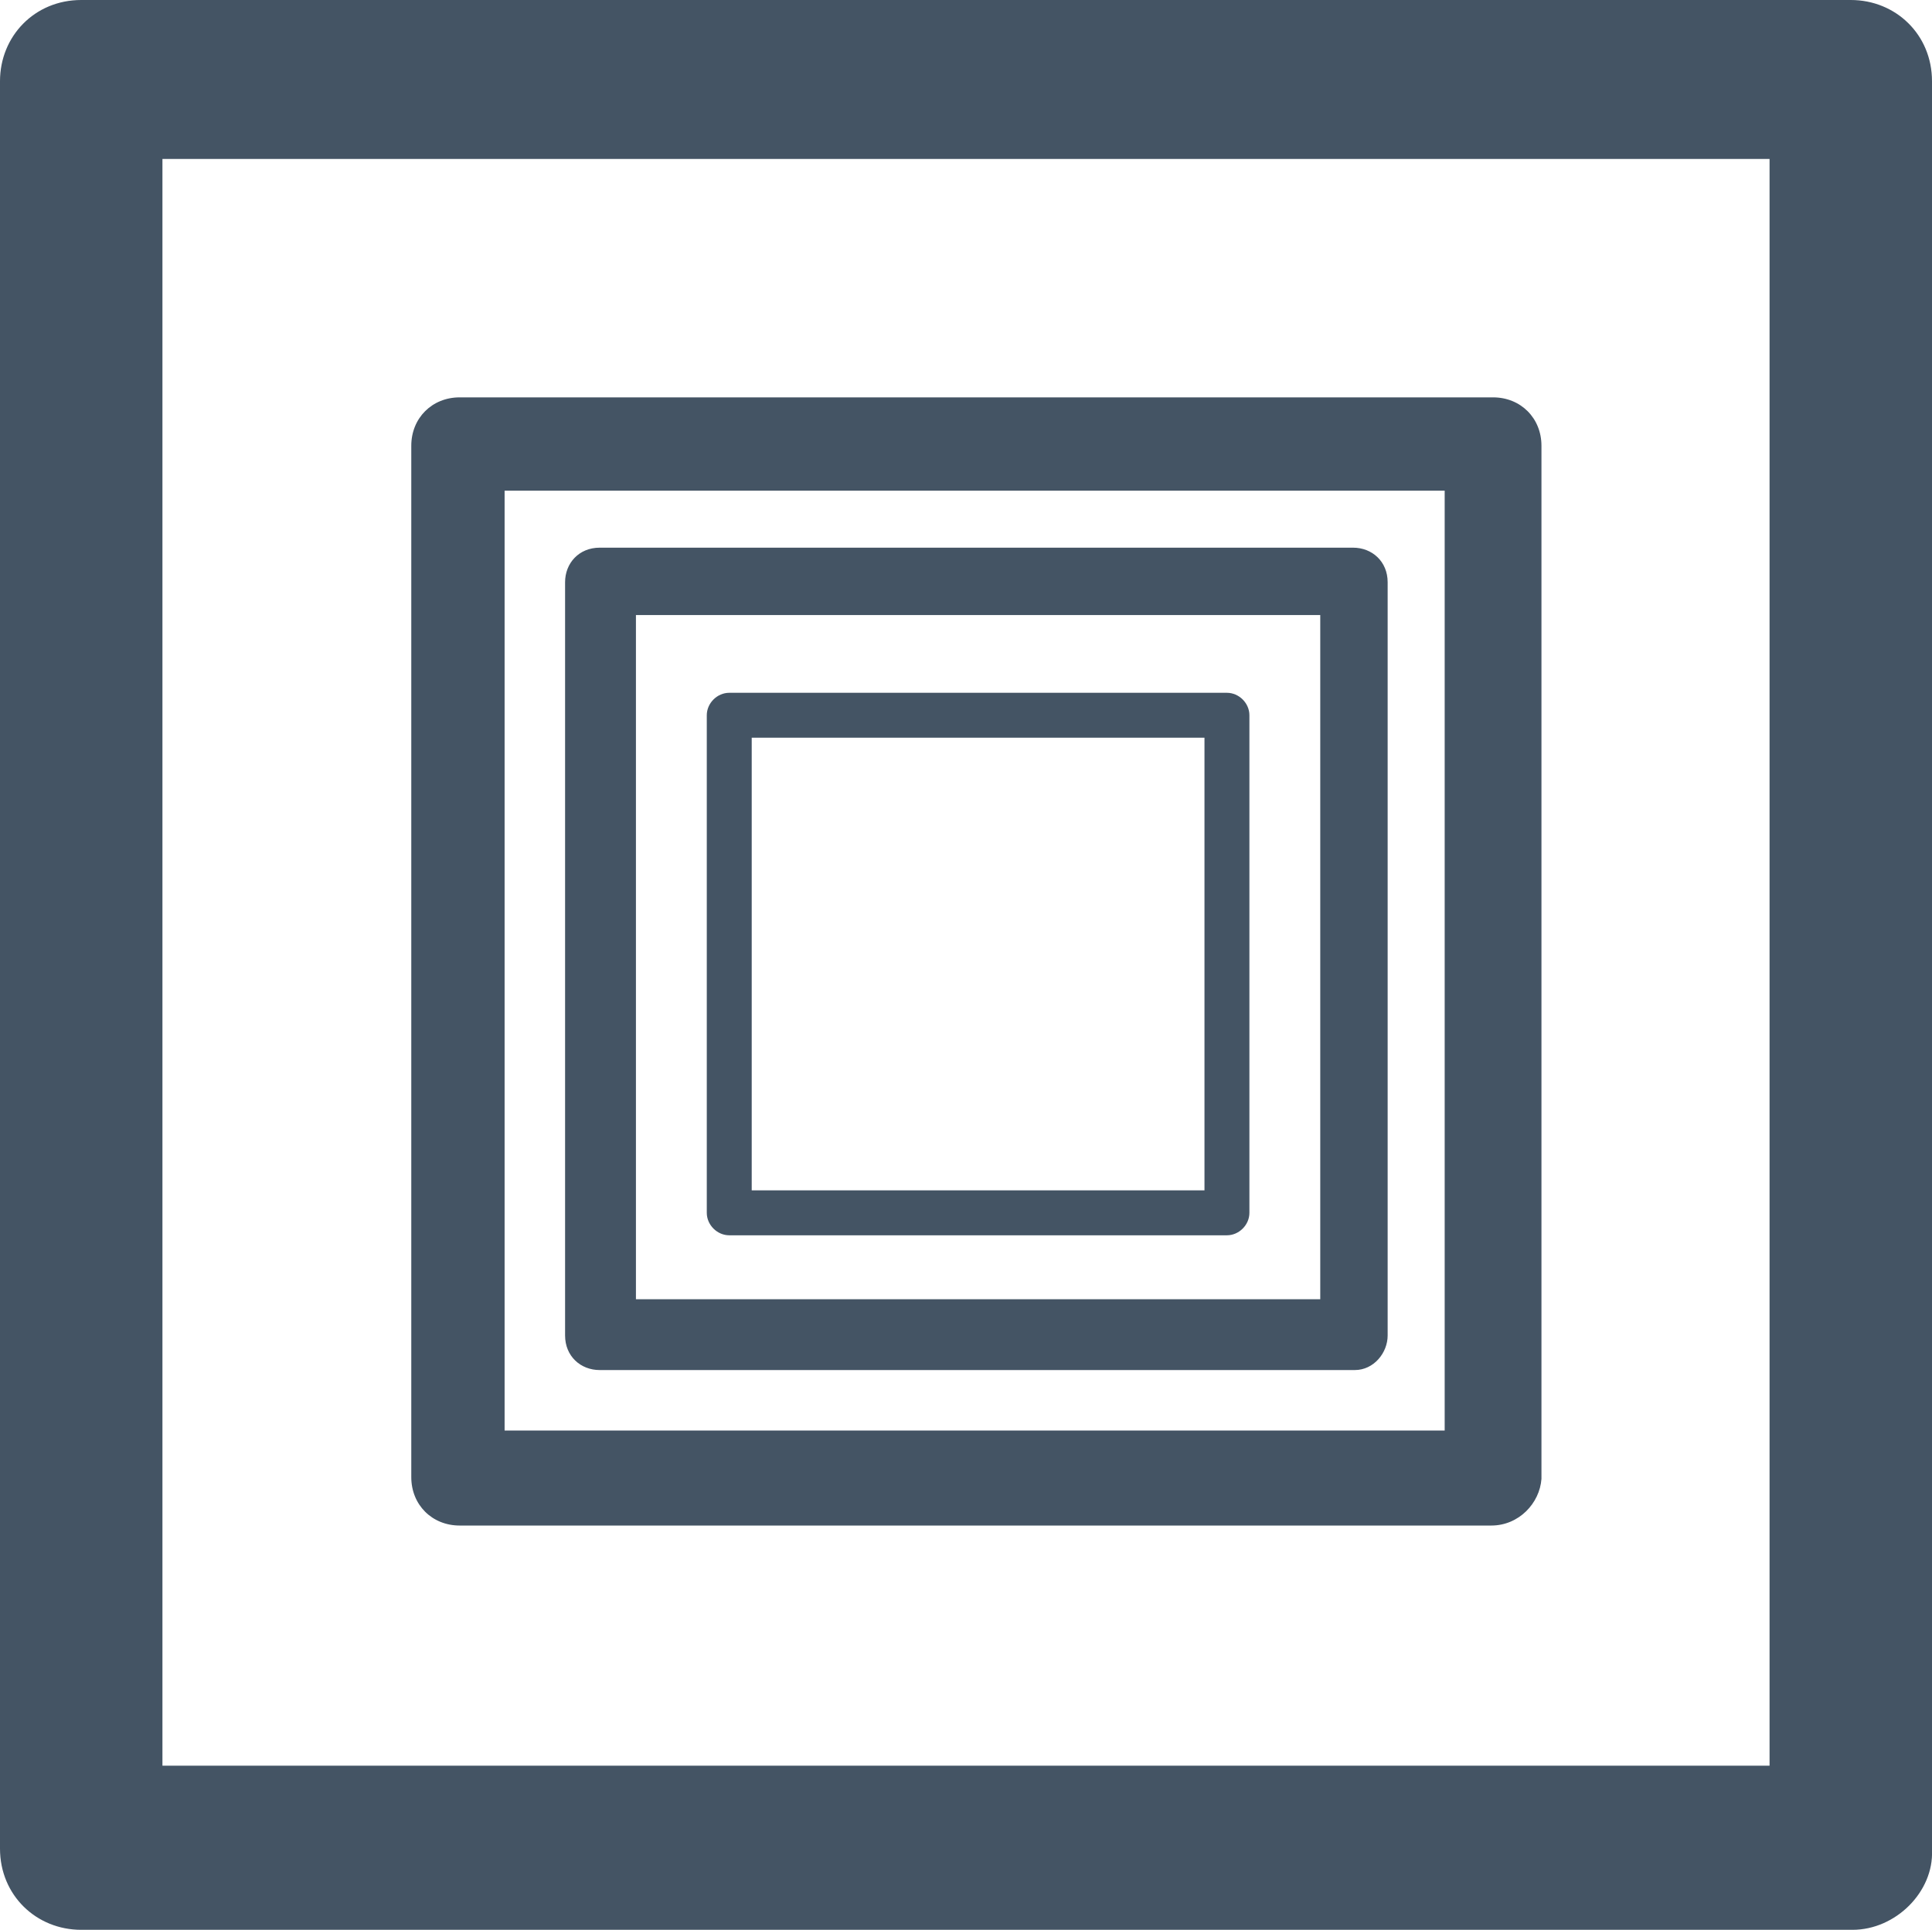 <?xml version="1.0" encoding="utf-8"?>
<!-- Generator: Adobe Illustrator 19.2.1, SVG Export Plug-In . SVG Version: 6.00 Build 0)  -->
<svg version="1.1" id="Layer_1" xmlns="http://www.w3.org/2000/svg" xmlns:xlink="http://www.w3.org/1999/xlink" x="0px" y="0px"
	 viewBox="0 0 111.8 111.7" style="enable-background:new 0 0 111.8 111.7;" xml:space="preserve">
<style type="text/css">
	.st0{fill:#445464;}
</style>
<g>
	<g>
		<path class="st0" d="M107.2,111.7H4.7c-2.6,0-4.7-2-4.7-4.7V4.7C0,2.1,2,0,4.7,0h102.4c2.6,0,4.7,2,4.7,4.7v102.4
			C111.9,109.5,109.7,111.7,107.2,111.7L107.2,111.7z M9.4,102.2h93v-93h-93L9.4,102.2L9.4,102.2z"/>
	</g>
	<g>
		<path class="st0" d="M86.3,88.3H26.6c-1.6,0-2.8-1.2-2.8-2.8V25.8c0-1.6,1.2-2.8,2.8-2.8h59.8c1.6,0,2.8,1.2,2.8,2.8v59.8
			C89.1,87,87.9,88.3,86.3,88.3L86.3,88.3z M29.2,82.8h54.4V28.4H29.2V82.8L29.2,82.8z"/>
	</g>
	<g>
		<path class="st0" d="M78.4,79.3H34.7c-1.1,0-2-0.8-2-2V33.7c0-1.1,0.8-2,2-2h43.6c1.1,0,2,0.8,2,2v43.6
			C80.3,78.3,79.5,79.3,78.4,79.3L78.4,79.3z M36.8,75.2h39.6V35.6H36.8V75.2L36.8,75.2z"/>
	</g>
	<g>
		<path class="st0" d="M71,71.5H42.2c-0.7,0-1.3-0.6-1.3-1.3V41.4c0-0.7,0.6-1.3,1.3-1.3H71c0.7,0,1.3,0.6,1.3,1.3v28.8
			C72.3,70.9,71.7,71.5,71,71.5L71,71.5z M43.5,68.9h26.2V42.7H43.5V68.9L43.5,68.9z"/>
	</g>
</g>
</svg>
